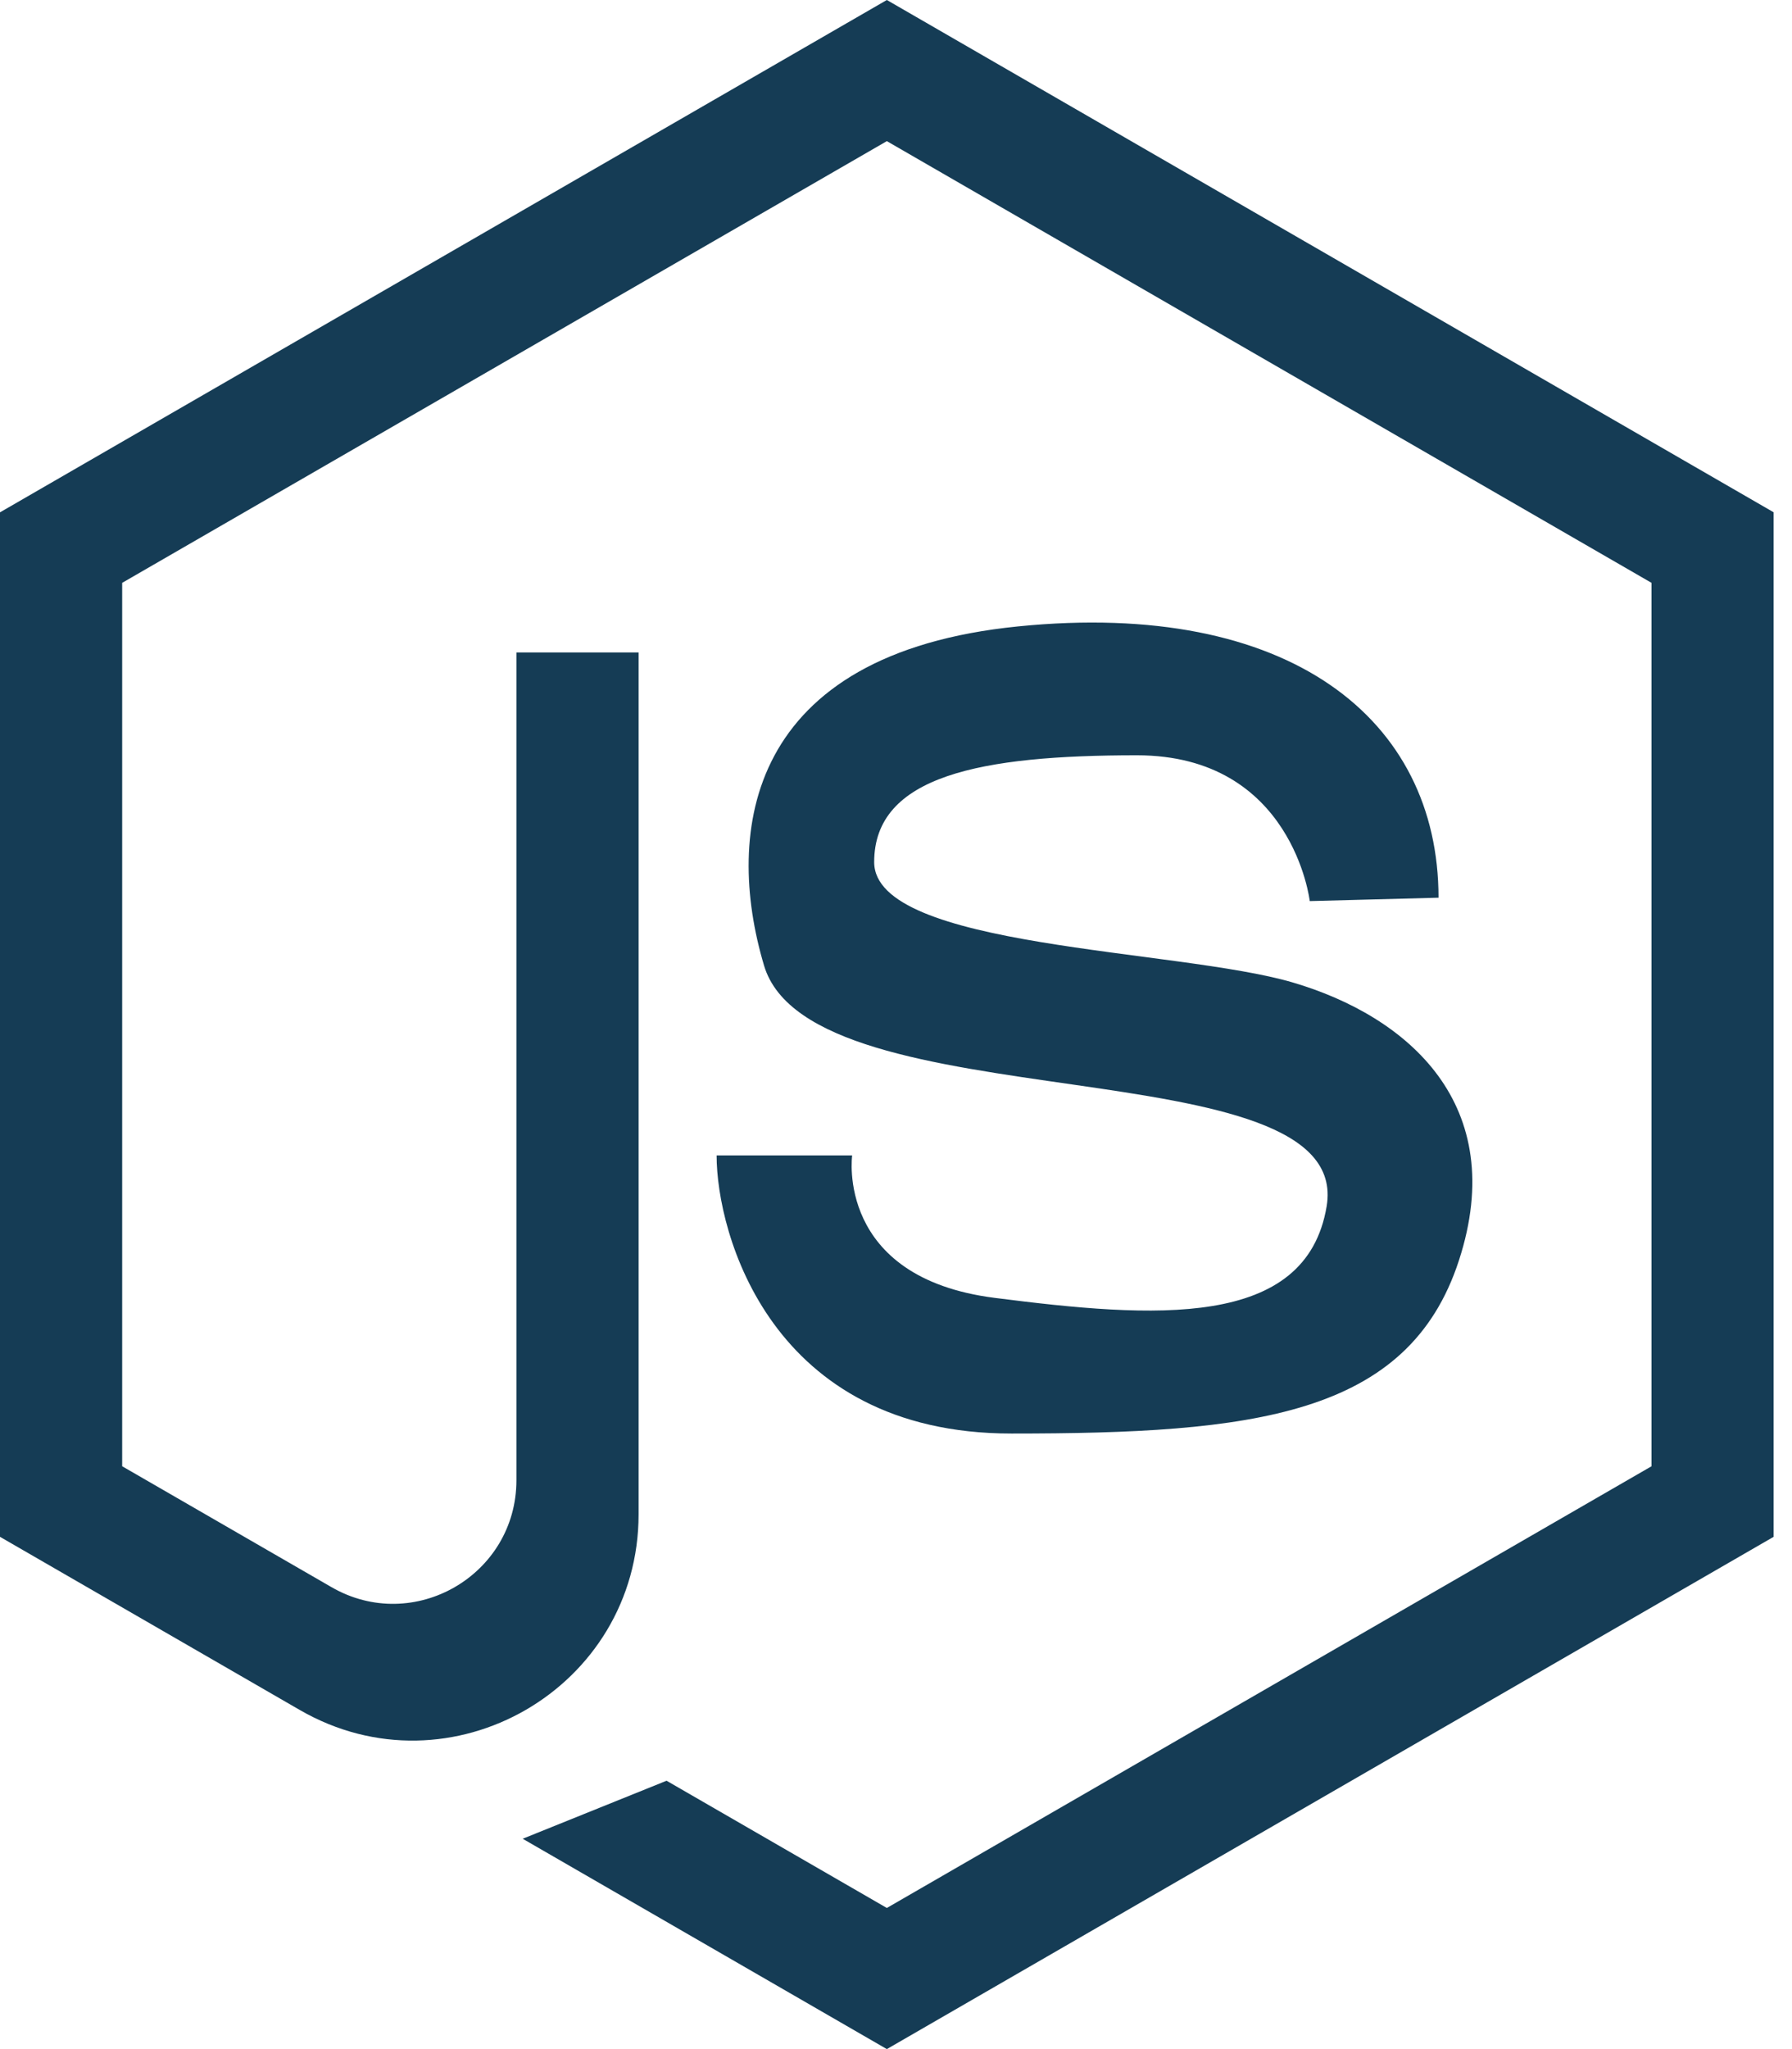 <svg width="28" height="32" viewBox="0 0 28 32" fill="none" xmlns="http://www.w3.org/2000/svg">
<path d="M20.465 14.072C20.465 14.072 20.2 11.795 17.764 11.795C15.328 11.795 13.659 12.112 13.659 13.463C13.659 14.814 18.4 14.814 20.2 15.343C22.001 15.873 23.59 17.25 22.795 19.686C22.001 22.122 19.565 22.387 15.804 22.387C12.044 22.387 11.197 19.262 11.197 18.044H13.315C13.315 18.044 13.05 19.951 15.539 20.268C18.028 20.586 20.408 20.765 20.729 18.838C21.153 16.296 12.679 17.567 11.938 15.078C11.311 12.975 11.673 10.206 15.91 9.782C20.147 9.358 22.477 11.229 22.477 14.019L20.465 14.072Z" fill="#153C55"/>
<path d="M0 24L4.684 26.704C7.037 28.063 9.978 26.364 9.978 23.647V18.909V10.189H8.069V23.116C8.069 24.6 6.463 25.528 5.178 24.785L1.909 22.898V9.102L13.857 2.204L25.805 9.102V22.898L13.857 29.796L10.415 27.809L8.167 28.715L13.857 32L27.713 24V8L13.857 0L0 8.001V24H0Z" fill="#153C55"/>
</svg>
